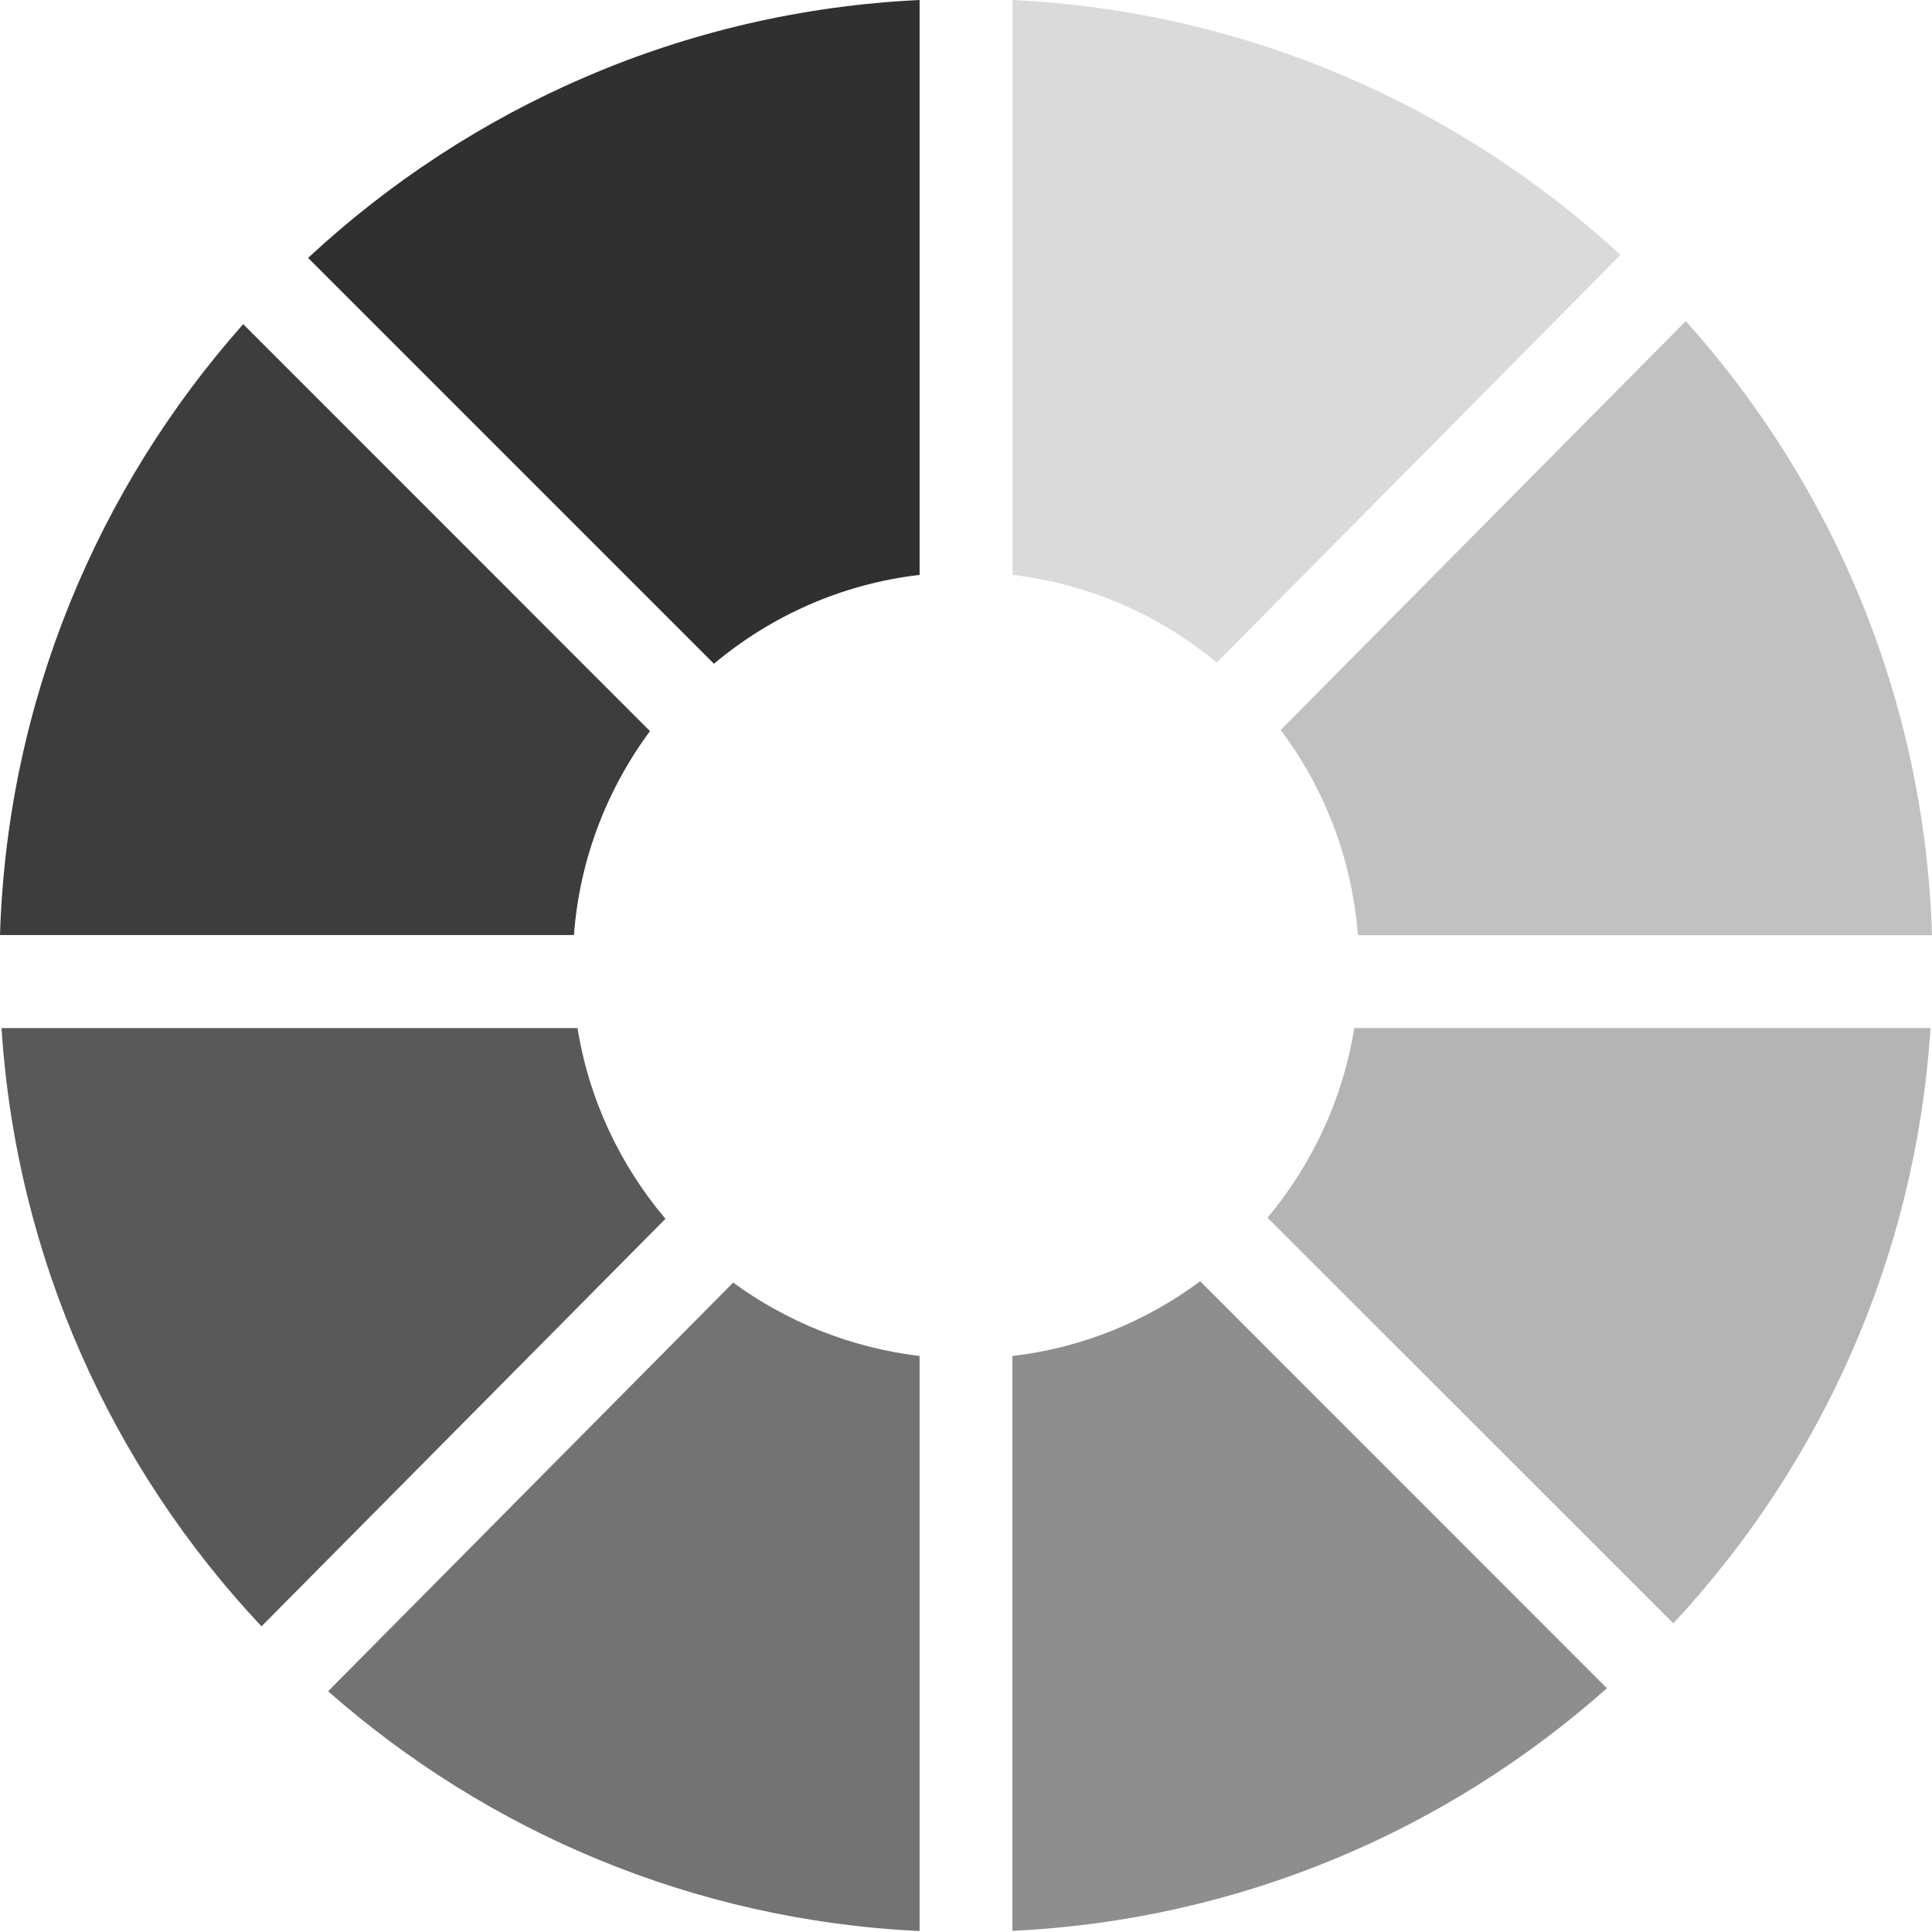<?xml version="1.0" encoding="utf-8"?>
<!-- Generator: Adobe Illustrator 26.1.0, SVG Export Plug-In . SVG Version: 6.00 Build 0)  -->
<svg version="1.1" id="Слой_1" xmlns="http://www.w3.org/2000/svg" xmlns:xlink="http://www.w3.org/1999/xlink" x="0px" y="0px"
	 viewBox="0 0 1024 1024" style="enable-background:new 0 0 1024 1024;" xml:space="preserve">
<style type="text/css">
	.st0{fill:#3D3D3D;}
	.st1{fill:#595959;}
	.st2{fill:#737373;}
	.st3{fill:#8E8E8E;}
	.st4{fill:#B4B4B4;}
	.st5{fill:#C1C1C1;}
	.st6{fill:#DADADA;}
	.st7{fill:#303030;}
</style>
<g>
	<path class="st0" d="M344.5,387.5c-22.7,30.7-37.3,67.8-40.3,108.1H0c3.8-124,51.9-237,128.9-323.8L344.5,387.5z"/>
	<path class="st1" d="M352.7,646L138.6,862C59.6,778,8.7,667.2,0.8,544.9h305.3C312.2,583,328.8,617.7,352.7,646z"/>
	<path class="st2" d="M487.4,718.7v304.8c-119.9-5.7-229-52.7-313.5-127.1l214.7-216.6C416.9,700.5,450.7,714.3,487.4,718.7z"/>
	<path class="st3" d="M851.7,894.8c-84.7,75.3-194.5,122.9-315.1,128.6V718.7c37-4.3,71-18.4,99.5-39.6L851.7,894.8z"/>
	<path class="st4" d="M1023.2,544.9c-7.8,121.5-58.2,231.6-136.3,315.5l-215.1-215c23.5-28.1,39.9-62.6,46-100.5H1023.2z"/>
	<path class="st5" d="M1024,495.7H719.7c-3.1-40.6-17.8-78-40.9-108.8l214.7-216.7C971.5,257.1,1020.2,370.9,1024,495.7z"/>
	<path class="st6" d="M858.9,135.1l-214,216.1c-30.1-25-67.4-41.7-108.2-46.5V0C660.6,5.9,773.2,56.1,858.9,135.1z"/>
	<path class="st7" d="M487.4,0v304.7c-41.2,4.8-78.7,21.7-109,47.1L163.3,136.7C249.2,56.8,362.5,5.9,487.4,0z"/>
</g>
</svg>
